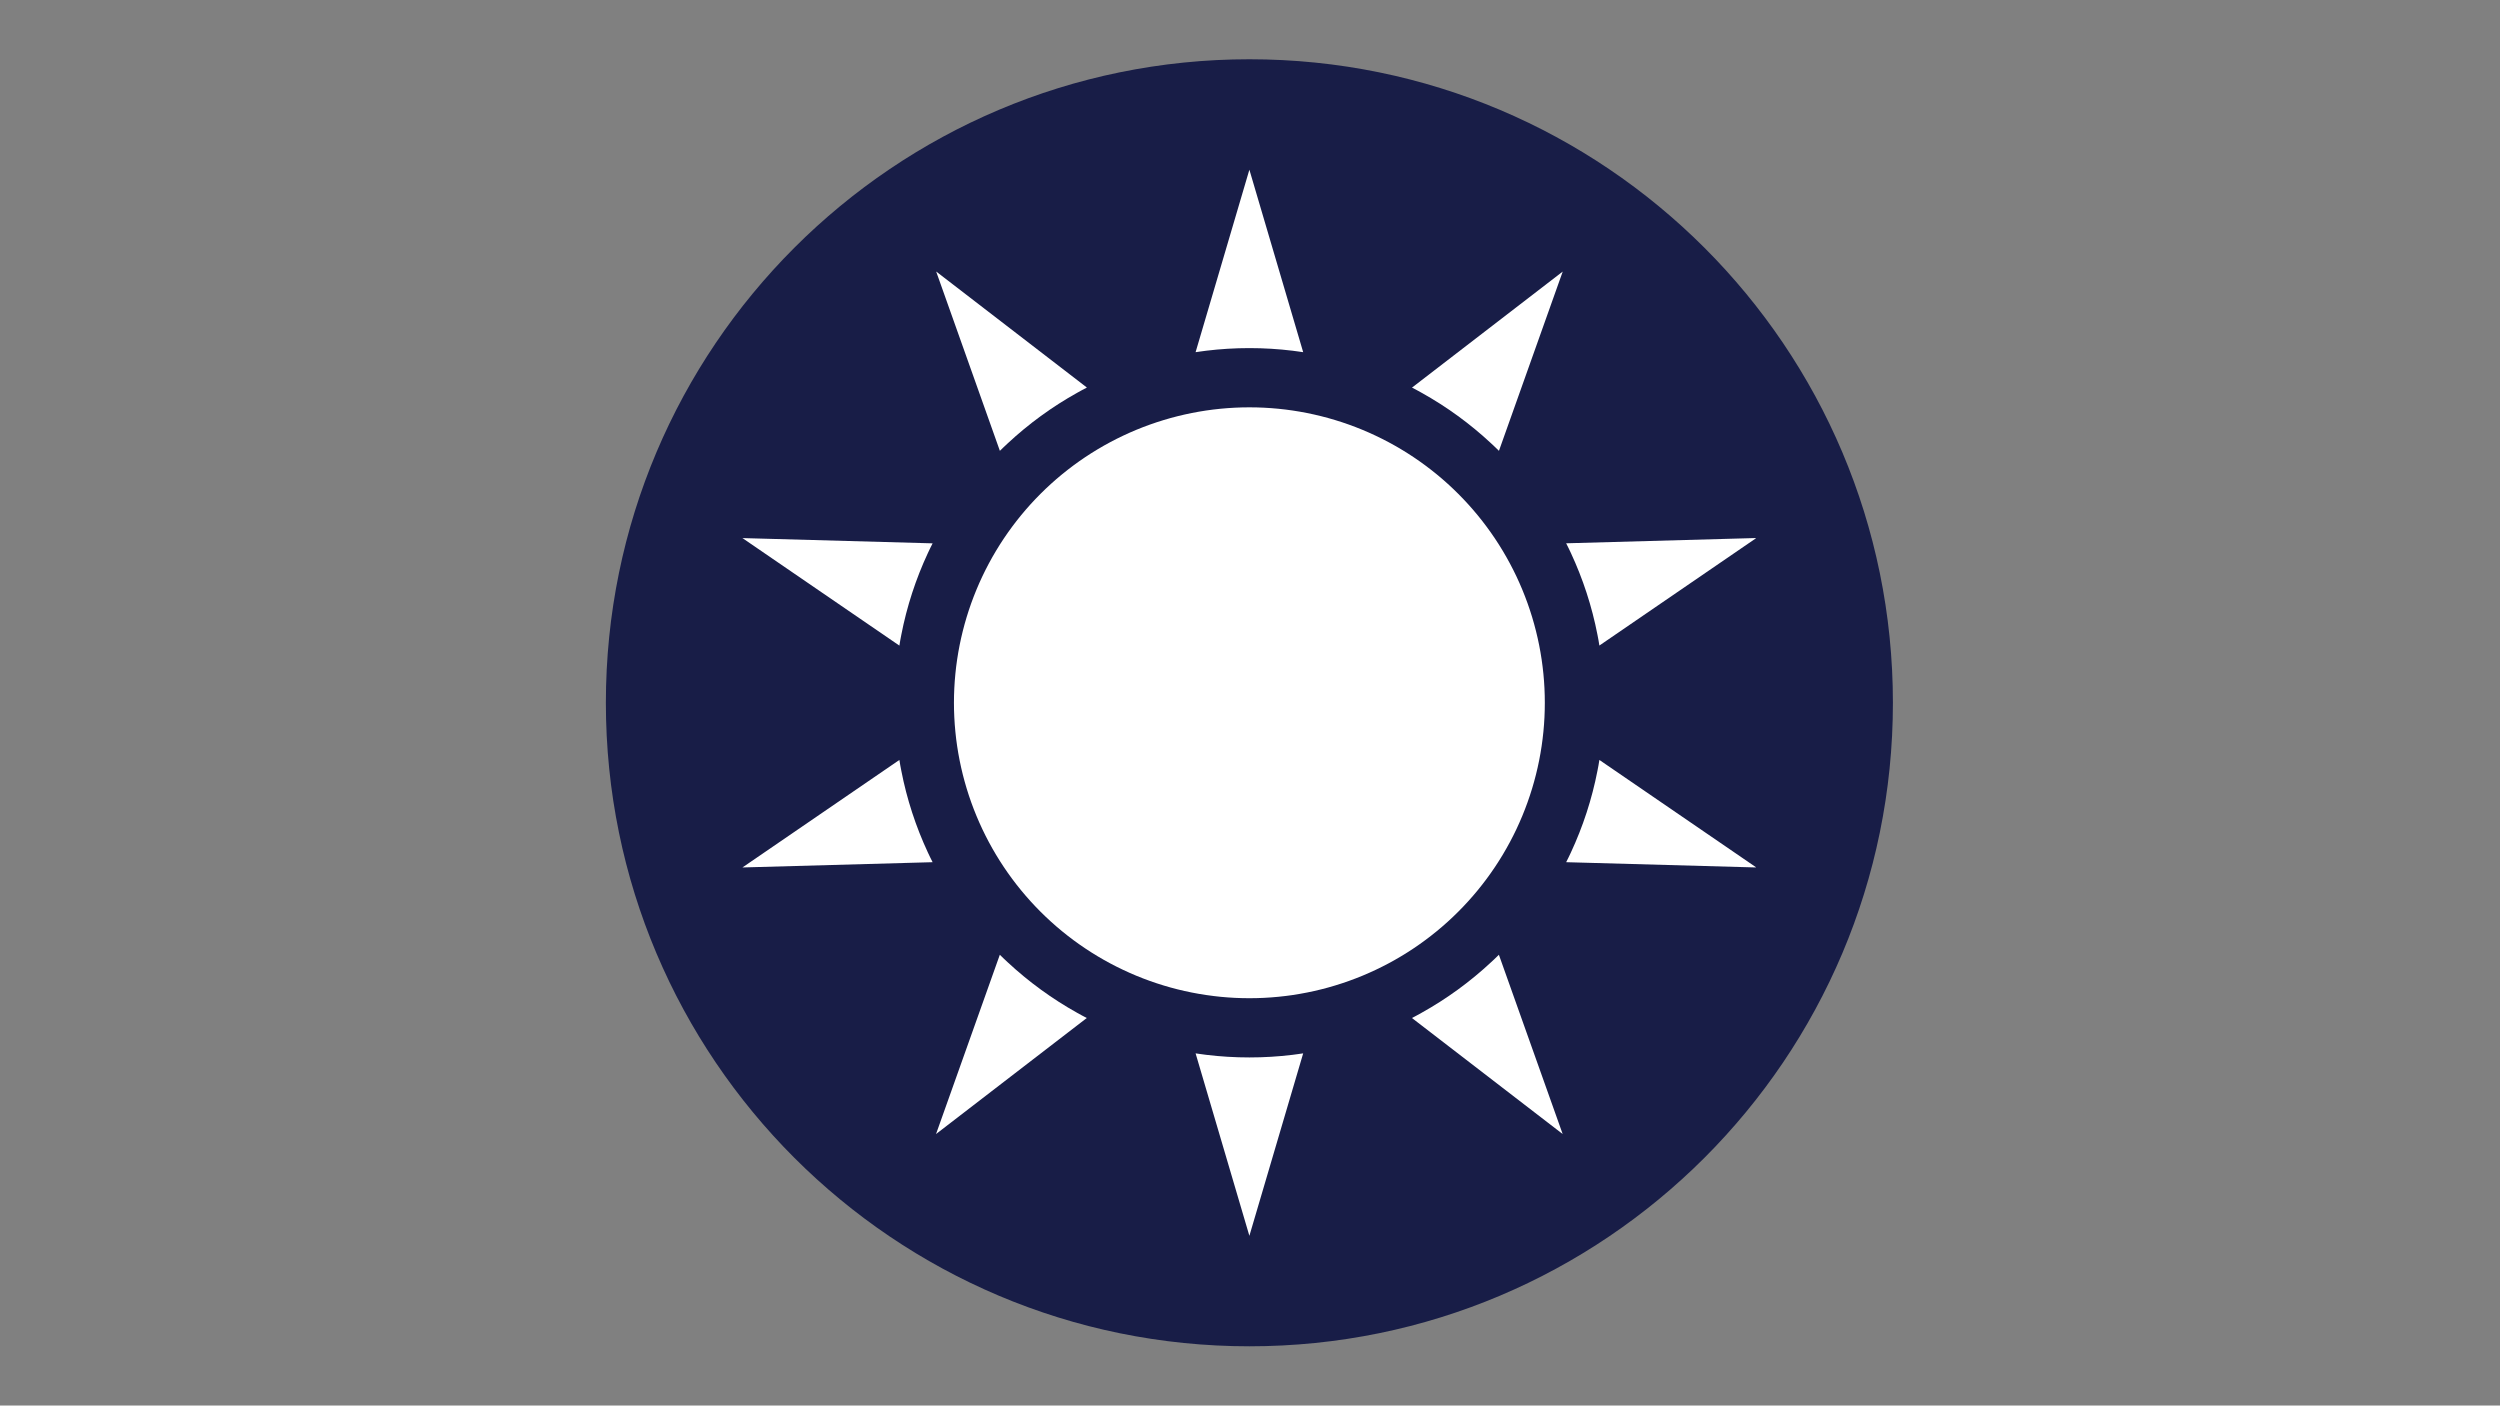 <svg xmlns="http://www.w3.org/2000/svg" xmlns:xlink="http://www.w3.org/1999/xlink" width="1366" zoomAndPan="magnify" viewBox="0 0 1024.5 576" height="768" preserveAspectRatio="xMidYMid meet" version="1.0"><rect x="0" y="0" width="1024.5" height="576" fill="#808080" stroke="none"/><defs><clipPath id="c50d469d6b"><path d="M 248.285 24.285 L 775.715 24.285 L 775.715 551.715 L 248.285 551.715 Z M 248.285 24.285 " clip-rule="nonzero"/></clipPath><clipPath id="87b0abe73d"><path d="M 512 24.285 C 366.355 24.285 248.285 142.355 248.285 288 C 248.285 433.645 366.355 551.715 512 551.715 C 657.645 551.715 775.715 433.645 775.715 288 C 775.715 142.355 657.645 24.285 512 24.285 Z M 512 24.285 " clip-rule="nonzero"/></clipPath><clipPath id="c28bd17229"><path d="M 641 220 L 719.551 220 L 719.551 265 L 641 265 Z M 641 220 " clip-rule="nonzero"/></clipPath><clipPath id="e5d3f4d3f2"><path d="M 304.254 311 L 383 311 L 383 356 L 304.254 356 Z M 304.254 311 " clip-rule="nonzero"/></clipPath><clipPath id="fd7cab8372"><path d="M 641 311 L 719.551 311 L 719.551 356 L 641 356 Z M 641 311 " clip-rule="nonzero"/></clipPath><clipPath id="e73d55dd74"><path d="M 304.254 220 L 383 220 L 383 265 L 304.254 265 Z M 304.254 220 " clip-rule="nonzero"/></clipPath><clipPath id="c90592af1b"><path d="M 489 69.512 L 535 69.512 L 535 145 L 489 145 Z M 489 69.512 " clip-rule="nonzero"/></clipPath><clipPath id="b7d5891cf2"><path d="M 489 431 L 535 431 L 535 506.551 L 489 506.551 Z M 489 431 " clip-rule="nonzero"/></clipPath></defs><g clip-path="url(#c50d469d6b)"><g clip-path="url(#87b0abe73d)"><path fill="#181d47" d="M 248.285 24.285 L 775.715 24.285 L 775.715 551.715 L 248.285 551.715 Z M 248.285 24.285 " fill-opacity="1" fill-rule="nonzero"/></g></g><g clip-path="url(#c28bd17229)"><path fill="#ffffff" d="M 641.812 222.641 C 642.152 223.293 642.465 223.973 642.805 224.625 C 643.121 225.281 643.434 225.961 643.75 226.613 C 648.668 237.176 652.375 248.438 654.652 260.188 C 654.797 260.914 654.941 261.617 655.062 262.344 C 655.184 263.07 655.305 263.797 655.426 264.547 L 719.738 220.484 Z M 641.812 222.641 " fill-opacity="1" fill-rule="nonzero"/></g><g clip-path="url(#e5d3f4d3f2)"><path fill="#ffffff" d="M 381.191 351.34 C 380.875 350.688 380.559 350.008 380.246 349.355 C 375.328 338.793 371.621 327.527 369.344 315.781 C 369.199 315.055 369.055 314.352 368.934 313.625 C 368.812 312.898 368.691 312.172 368.57 311.422 L 304.254 355.484 L 382.184 353.328 C 381.844 352.672 381.504 352.02 381.191 351.34 Z M 381.191 351.34 " fill-opacity="1" fill-rule="nonzero"/></g><g clip-path="url(#fd7cab8372)"><path fill="#ffffff" d="M 655.426 311.422 C 655.305 312.148 655.184 312.898 655.062 313.625 C 654.941 314.352 654.797 315.078 654.652 315.781 C 652.375 327.527 648.668 338.793 643.75 349.355 C 643.434 350.008 643.121 350.688 642.805 351.34 C 642.492 352.02 642.152 352.672 641.812 353.328 L 719.738 355.484 Z M 655.426 311.422 " fill-opacity="1" fill-rule="nonzero"/></g><g clip-path="url(#e73d55dd74)"><path fill="#ffffff" d="M 368.934 262.367 C 369.055 261.641 369.199 260.914 369.344 260.211 C 371.621 248.461 375.328 237.199 380.246 226.637 C 380.559 225.984 380.875 225.305 381.191 224.652 C 381.504 223.973 381.844 223.32 382.184 222.664 L 304.254 220.508 L 368.57 264.57 C 368.691 263.82 368.812 263.094 368.934 262.367 Z M 368.934 262.367 " fill-opacity="1" fill-rule="nonzero"/></g><path fill="#ffffff" d="M 612.672 392.789 C 612.137 393.297 611.605 393.805 611.074 394.289 C 602.473 402.309 592.879 409.309 582.512 415.074 C 581.883 415.438 581.23 415.777 580.574 416.141 C 579.922 416.477 579.266 416.84 578.613 417.18 L 640.383 464.73 L 614.246 391.262 C 613.738 391.77 613.203 392.277 612.672 392.789 Z M 612.672 392.789 " fill-opacity="1" fill-rule="nonzero"/><path fill="#ffffff" d="M 409.75 184.754 C 410.281 184.223 410.816 183.715 411.348 183.203 C 411.883 182.695 412.414 182.188 412.945 181.703 C 421.547 173.684 431.141 166.684 441.508 160.918 C 442.137 160.555 442.789 160.215 443.445 159.852 C 444.098 159.512 444.754 159.148 445.406 158.812 L 383.637 111.262 Z M 409.75 184.754 " fill-opacity="1" fill-rule="nonzero"/><g clip-path="url(#c90592af1b)"><path fill="#ffffff" d="M 489.953 144.324 C 490.68 144.203 491.406 144.105 492.16 144.012 C 492.887 143.914 493.613 143.816 494.34 143.719 C 500.129 143.016 506.016 142.652 511.996 142.652 C 517.98 142.652 523.867 143.016 529.656 143.719 C 530.383 143.816 531.109 143.914 531.836 144.012 C 532.562 144.105 533.289 144.203 534.043 144.324 L 511.996 69.547 Z M 489.953 144.324 " fill-opacity="1" fill-rule="nonzero"/></g><path fill="#ffffff" d="M 580.574 159.852 C 581.23 160.191 581.859 160.555 582.512 160.918 C 592.879 166.684 602.449 173.66 611.074 181.703 C 611.605 182.211 612.137 182.695 612.672 183.203 C 613.203 183.715 613.738 184.246 614.27 184.754 L 640.406 111.285 L 578.637 158.836 C 579.266 159.148 579.922 159.512 580.574 159.852 Z M 580.574 159.852 " fill-opacity="1" fill-rule="nonzero"/><path fill="#ffffff" d="M 412.922 394.312 C 412.391 393.805 411.855 393.32 411.324 392.812 C 410.789 392.305 410.258 391.77 409.727 391.262 L 383.586 464.73 L 445.359 417.18 C 444.703 416.84 444.051 416.504 443.395 416.141 C 442.742 415.801 442.113 415.438 441.457 415.074 C 431.113 409.309 421.547 402.332 412.922 394.312 Z M 412.922 394.312 " fill-opacity="1" fill-rule="nonzero"/><g clip-path="url(#b7d5891cf2)"><path fill="#ffffff" d="M 534.043 431.668 C 533.312 431.789 532.586 431.883 531.836 431.98 C 531.109 432.078 530.383 432.176 529.656 432.273 C 523.867 432.977 517.98 433.34 511.996 433.34 C 506.016 433.34 500.129 432.977 494.34 432.273 C 493.613 432.176 492.887 432.078 492.16 431.98 C 491.43 431.883 490.703 431.789 489.953 431.668 L 511.996 506.445 Z M 534.043 431.668 " fill-opacity="1" fill-rule="nonzero"/></g><path fill="#ffffff" d="M 633.066 287.996 C 633.066 289.977 633.02 291.957 632.922 293.938 C 632.824 295.914 632.68 297.891 632.484 299.863 C 632.289 301.836 632.047 303.801 631.758 305.762 C 631.465 307.719 631.129 309.672 630.742 311.617 C 630.355 313.559 629.922 315.492 629.438 317.414 C 628.957 319.336 628.43 321.246 627.855 323.141 C 627.277 325.035 626.656 326.918 625.988 328.781 C 625.324 330.648 624.609 332.496 623.852 334.328 C 623.094 336.156 622.289 337.969 621.445 339.762 C 620.598 341.551 619.707 343.32 618.773 345.066 C 617.836 346.816 616.859 348.539 615.844 350.238 C 614.824 351.938 613.766 353.609 612.664 355.258 C 611.562 356.906 610.422 358.527 609.242 360.117 C 608.062 361.707 606.844 363.27 605.586 364.801 C 604.328 366.332 603.035 367.832 601.703 369.301 C 600.375 370.77 599.008 372.203 597.605 373.605 C 596.207 375.008 594.77 376.371 593.305 377.703 C 591.836 379.035 590.336 380.328 588.805 381.586 C 587.273 382.84 585.711 384.059 584.117 385.238 C 582.527 386.422 580.906 387.562 579.262 388.66 C 577.613 389.762 575.938 390.824 574.238 391.84 C 572.539 392.859 570.816 393.836 569.07 394.77 C 567.32 395.703 565.551 396.594 563.762 397.441 C 561.969 398.289 560.16 399.09 558.328 399.852 C 556.5 400.609 554.648 401.32 552.785 401.988 C 550.918 402.656 549.039 403.277 547.141 403.852 C 545.246 404.43 543.336 404.957 541.414 405.438 C 539.492 405.918 537.559 406.352 535.617 406.738 C 533.672 407.125 531.723 407.465 529.762 407.754 C 527.801 408.047 525.836 408.289 523.863 408.484 C 521.891 408.676 519.918 408.824 517.938 408.922 C 515.961 409.016 513.98 409.066 511.996 409.066 C 510.016 409.066 508.035 409.016 506.059 408.922 C 504.078 408.824 502.102 408.676 500.129 408.484 C 498.16 408.289 496.191 408.047 494.234 407.754 C 492.273 407.465 490.32 407.125 488.379 406.738 C 486.434 406.352 484.5 405.918 482.578 405.438 C 480.656 404.957 478.75 404.43 476.852 403.852 C 474.957 403.277 473.074 402.656 471.211 401.988 C 469.344 401.32 467.496 400.609 465.664 399.852 C 463.836 399.09 462.023 398.289 460.234 397.441 C 458.441 396.594 456.672 395.703 454.926 394.77 C 453.18 393.836 451.453 392.859 449.754 391.84 C 448.055 390.824 446.383 389.762 444.734 388.66 C 443.086 387.562 441.469 386.422 439.875 385.242 C 438.285 384.059 436.723 382.84 435.191 381.586 C 433.66 380.328 432.16 379.035 430.691 377.703 C 429.223 376.371 427.789 375.008 426.387 373.605 C 424.988 372.203 423.621 370.77 422.289 369.301 C 420.961 367.832 419.668 366.332 418.41 364.801 C 417.152 363.27 415.934 361.707 414.754 360.117 C 413.574 358.527 412.434 356.906 411.332 355.258 C 410.23 353.609 409.172 351.938 408.152 350.238 C 407.133 348.539 406.156 346.816 405.223 345.066 C 404.289 343.32 403.398 341.551 402.551 339.762 C 401.703 337.969 400.902 336.156 400.145 334.328 C 399.387 332.496 398.672 330.648 398.004 328.781 C 397.336 326.918 396.715 325.035 396.141 323.141 C 395.566 321.246 395.039 319.336 394.555 317.414 C 394.074 315.492 393.641 313.559 393.254 311.617 C 392.867 309.672 392.527 307.719 392.238 305.762 C 391.945 303.801 391.703 301.836 391.512 299.863 C 391.316 297.891 391.172 295.914 391.074 293.938 C 390.977 291.957 390.926 289.977 390.926 287.996 C 390.926 286.016 390.977 284.035 391.074 282.055 C 391.172 280.078 391.316 278.102 391.512 276.129 C 391.703 274.156 391.945 272.191 392.238 270.23 C 392.527 268.27 392.867 266.32 393.254 264.375 C 393.641 262.434 394.074 260.5 394.555 258.578 C 395.039 256.656 395.566 254.746 396.141 252.852 C 396.715 250.957 397.336 249.074 398.004 247.207 C 398.672 245.344 399.387 243.496 400.145 241.664 C 400.902 239.832 401.703 238.023 402.551 236.23 C 403.398 234.441 404.289 232.672 405.223 230.926 C 406.156 229.176 407.133 227.453 408.152 225.754 C 409.172 224.055 410.23 222.379 411.332 220.734 C 412.434 219.086 413.574 217.465 414.754 215.875 C 415.934 214.281 417.152 212.723 418.41 211.191 C 419.668 209.66 420.961 208.16 422.289 206.691 C 423.621 205.223 424.988 203.789 426.387 202.387 C 427.789 200.984 429.223 199.621 430.691 198.289 C 432.16 196.957 433.66 195.664 435.191 194.406 C 436.723 193.152 438.285 191.934 439.875 190.75 C 441.469 189.57 443.086 188.43 444.734 187.328 C 446.383 186.23 448.055 185.168 449.754 184.152 C 451.453 183.133 453.18 182.156 454.926 181.223 C 456.672 180.289 458.441 179.398 460.234 178.551 C 462.023 177.703 463.836 176.898 465.664 176.141 C 467.496 175.383 469.344 174.672 471.211 174.004 C 473.074 173.336 474.957 172.715 476.852 172.141 C 478.75 171.562 480.656 171.035 482.578 170.555 C 484.5 170.074 486.434 169.641 488.379 169.254 C 490.32 168.867 492.273 168.527 494.234 168.234 C 496.191 167.945 498.16 167.703 500.129 167.508 C 502.102 167.316 504.078 167.168 506.059 167.07 C 508.035 166.973 510.016 166.926 511.996 166.926 C 513.98 166.926 515.961 166.973 517.938 167.07 C 519.918 167.168 521.891 167.316 523.863 167.508 C 525.836 167.703 527.801 167.945 529.762 168.234 C 531.723 168.527 533.672 168.867 535.617 169.254 C 537.559 169.641 539.492 170.074 541.414 170.555 C 543.336 171.035 545.246 171.562 547.141 172.141 C 549.039 172.715 550.918 173.336 552.785 174.004 C 554.648 174.672 556.5 175.383 558.328 176.141 C 560.16 176.898 561.969 177.703 563.762 178.551 C 565.551 179.398 567.32 180.289 569.07 181.223 C 570.816 182.156 572.539 183.133 574.238 184.152 C 575.938 185.168 577.613 186.23 579.262 187.328 C 580.906 188.43 582.527 189.57 584.117 190.75 C 585.711 191.934 587.273 193.152 588.805 194.406 C 590.336 195.664 591.836 196.957 593.305 198.289 C 594.77 199.621 596.207 200.984 597.605 202.387 C 599.008 203.789 600.375 205.223 601.703 206.691 C 603.035 208.16 604.328 209.66 605.586 211.191 C 606.844 212.723 608.062 214.281 609.242 215.875 C 610.422 217.465 611.562 219.086 612.664 220.734 C 613.766 222.379 614.824 224.055 615.844 225.754 C 616.859 227.453 617.836 229.176 618.773 230.926 C 619.707 232.672 620.598 234.441 621.445 236.23 C 622.289 238.023 623.094 239.832 623.852 241.664 C 624.609 243.496 625.324 245.344 625.988 247.207 C 626.656 249.074 627.277 250.957 627.855 252.852 C 628.43 254.746 628.957 256.656 629.438 258.578 C 629.922 260.5 630.355 262.434 630.742 264.375 C 631.129 266.32 631.465 268.27 631.758 270.23 C 632.047 272.191 632.289 274.156 632.484 276.129 C 632.68 278.102 632.824 280.078 632.922 282.055 C 633.02 284.035 633.066 286.016 633.066 287.996 Z M 633.066 287.996 " fill-opacity="1" fill-rule="nonzero"/></svg>